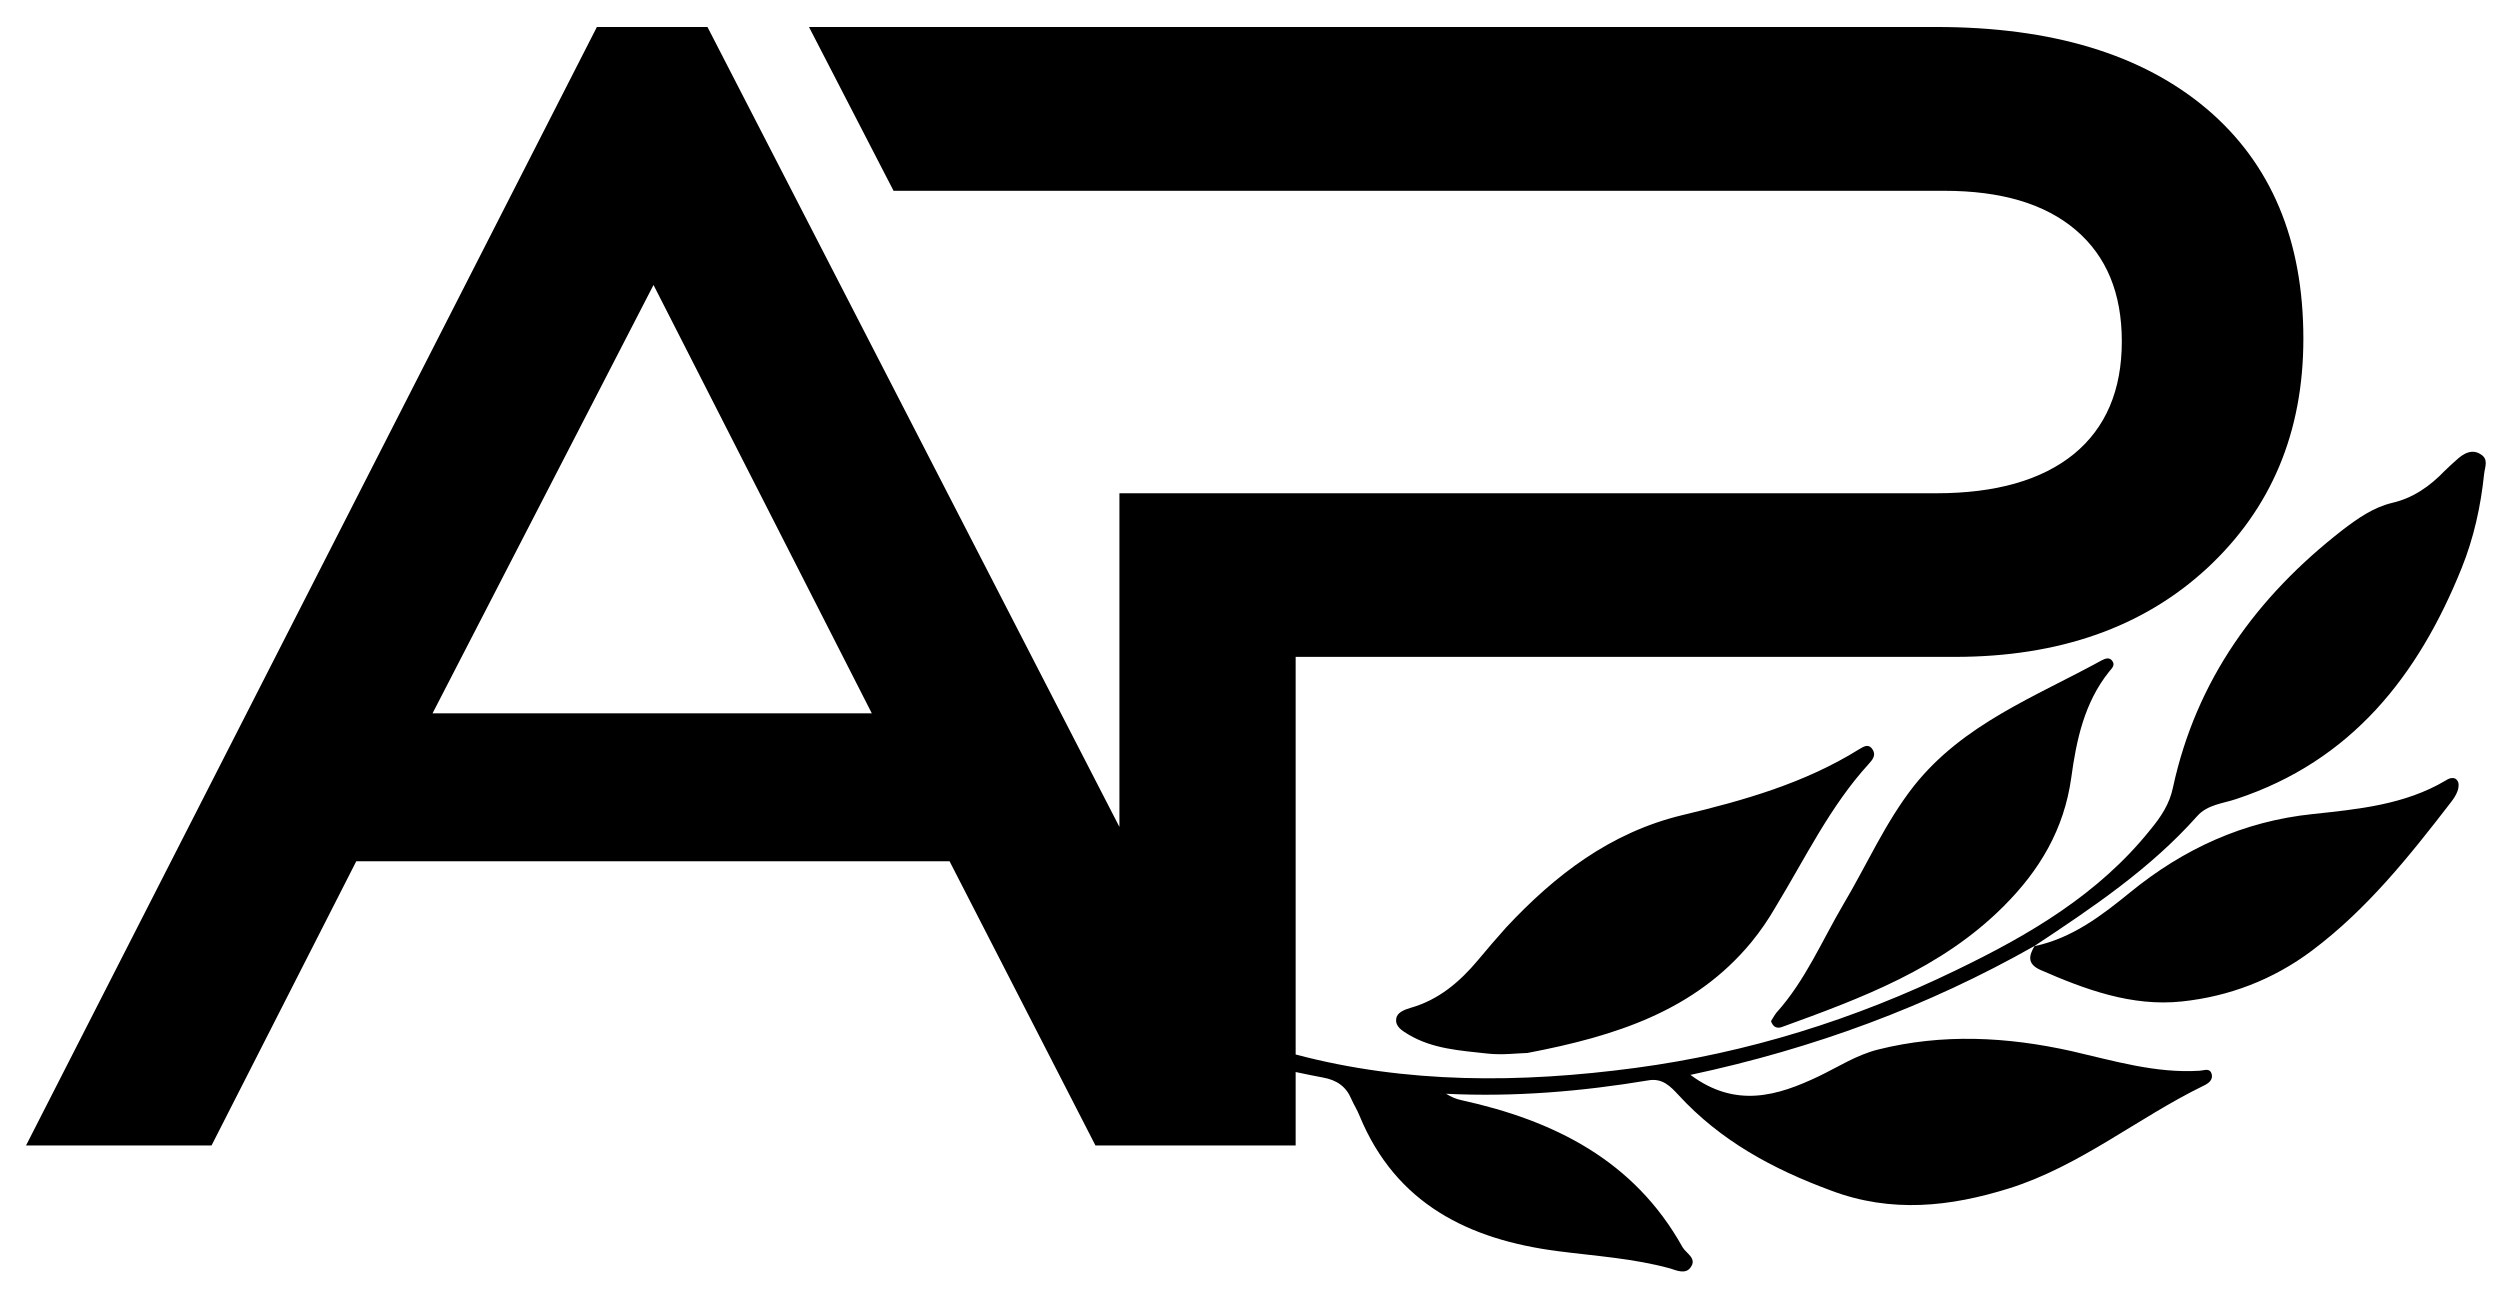 <svg width="69" height="36" viewBox="0 0 69 36" fill="none" xmlns="http://www.w3.org/2000/svg">
<g clip-path="url(#clip0_1_53)">
<path fill-rule="evenodd" clip-rule="evenodd" d="M31.099 0.745H22.328L24.662 5.266H53.661C55.234 5.266 56.443 5.625 57.292 6.349C58.141 7.073 58.562 8.094 58.562 9.422C58.562 10.771 58.12 11.807 57.24 12.531C56.354 13.25 55.089 13.614 53.443 13.614H30.896V22.823L19.526 0.745H16.474L0.719 31.614H5.839L9.833 23.771H26.208L30.234 31.614H35.76V29.588C36.01 29.641 36.26 29.693 36.51 29.739C36.891 29.807 37.151 29.984 37.297 30.333C37.365 30.489 37.464 30.641 37.526 30.802C38.531 33.234 40.547 34.214 42.99 34.531C44.031 34.667 45.078 34.729 46.099 35.01C46.276 35.068 46.526 35.177 46.661 34.979C46.844 34.729 46.542 34.599 46.438 34.422C45.104 32.026 42.896 30.927 40.333 30.364C40.188 30.333 40.052 30.276 39.911 30.188C41.792 30.281 43.651 30.125 45.495 29.818C45.885 29.75 46.104 29.984 46.323 30.219C47.484 31.484 48.927 32.266 50.536 32.859C52.203 33.489 53.828 33.307 55.458 32.797C57.417 32.177 59 30.854 60.812 29.969C60.938 29.911 61.099 29.812 61.036 29.625C60.979 29.469 60.828 29.547 60.714 29.552C59.495 29.63 58.333 29.276 57.172 29.01C55.391 28.614 53.609 28.521 51.828 28.969C51.234 29.12 50.734 29.448 50.193 29.708C49.062 30.245 47.911 30.599 46.656 29.667C50.068 28.938 53.208 27.776 56.151 26.109C57.755 25.047 59.354 23.974 60.641 22.526C60.927 22.203 61.359 22.177 61.724 22.052C64.906 21 66.745 18.646 67.938 15.688C68.276 14.854 68.469 13.974 68.562 13.078C68.583 12.885 68.693 12.672 68.463 12.536C68.391 12.489 68.318 12.469 68.25 12.469H68.234C68.099 12.474 67.969 12.547 67.854 12.646C67.719 12.766 67.588 12.88 67.469 13C67.062 13.422 66.604 13.745 66.021 13.88C65.5 14.005 65.068 14.312 64.651 14.63C62.281 16.474 60.615 18.771 59.974 21.734C59.88 22.193 59.641 22.547 59.349 22.901C57.922 24.682 56.01 25.802 53.99 26.776C51.182 28.141 48.224 29.062 45.141 29.474C41.953 29.901 38.802 29.911 35.76 29.104V18.13H53.953C56.833 18.13 59.156 17.312 60.922 15.677C62.688 14.036 63.573 11.927 63.573 9.349C63.573 6.625 62.682 4.51 60.906 3.005C59.125 1.5 56.635 0.745 53.443 0.745H31.099ZM18.037 7.865L24.062 19.688H11.938L18.037 7.865ZM58.01 18.224C56.182 19.229 54.188 19.974 52.823 21.693C52.031 22.703 51.526 23.87 50.875 24.963C50.281 25.974 49.828 27.062 49.031 27.948C48.974 28.021 48.927 28.109 48.88 28.182C48.932 28.349 49.047 28.391 49.172 28.349C51.38 27.547 53.578 26.734 55.292 25.021C56.292 24.026 56.969 22.891 57.167 21.463C57.307 20.432 57.526 19.396 58.208 18.542C58.281 18.448 58.401 18.359 58.286 18.224C58.25 18.188 58.214 18.172 58.177 18.172C58.12 18.172 58.062 18.198 58.01 18.224ZM51.536 20.588H51.531C51.453 20.588 51.38 20.641 51.307 20.682C49.802 21.62 48.12 22.094 46.422 22.5C44.443 22.979 42.922 24.151 41.573 25.594C41.307 25.891 41.047 26.193 40.792 26.5C40.286 27.104 39.703 27.599 38.927 27.818C38.755 27.87 38.552 27.948 38.536 28.12C38.505 28.333 38.698 28.448 38.88 28.557C39.547 28.953 40.307 28.995 41.047 29.078C41.464 29.125 41.896 29.068 42.156 29.062C44.609 28.594 46.771 27.896 48.333 26.01C48.589 25.698 48.812 25.37 49.01 25.026C49.828 23.682 50.505 22.26 51.578 21.083C51.672 20.979 51.786 20.854 51.688 20.693C51.641 20.614 51.589 20.588 51.536 20.588ZM67.688 21.474H67.682C67.62 21.474 67.557 21.505 67.5 21.542C66.37 22.213 65.088 22.333 63.823 22.469C61.922 22.667 60.266 23.427 58.797 24.625C58.005 25.271 57.188 25.896 56.151 26.114C56 26.375 55.943 26.599 56.307 26.766C57.552 27.312 58.839 27.786 60.214 27.641C61.521 27.505 62.745 27.036 63.807 26.239C65.323 25.104 66.49 23.641 67.635 22.156C67.713 22.057 67.787 21.948 67.828 21.833C67.859 21.75 67.875 21.62 67.828 21.552C67.792 21.495 67.745 21.474 67.698 21.474H67.688Z" fill="black"/>
</g>
<defs>
<clipPath id="clip0_1_53">
<rect width="69" height="35" fill="white" transform="translate(0 0.5)"/>
</clipPath>
</defs>
</svg>
